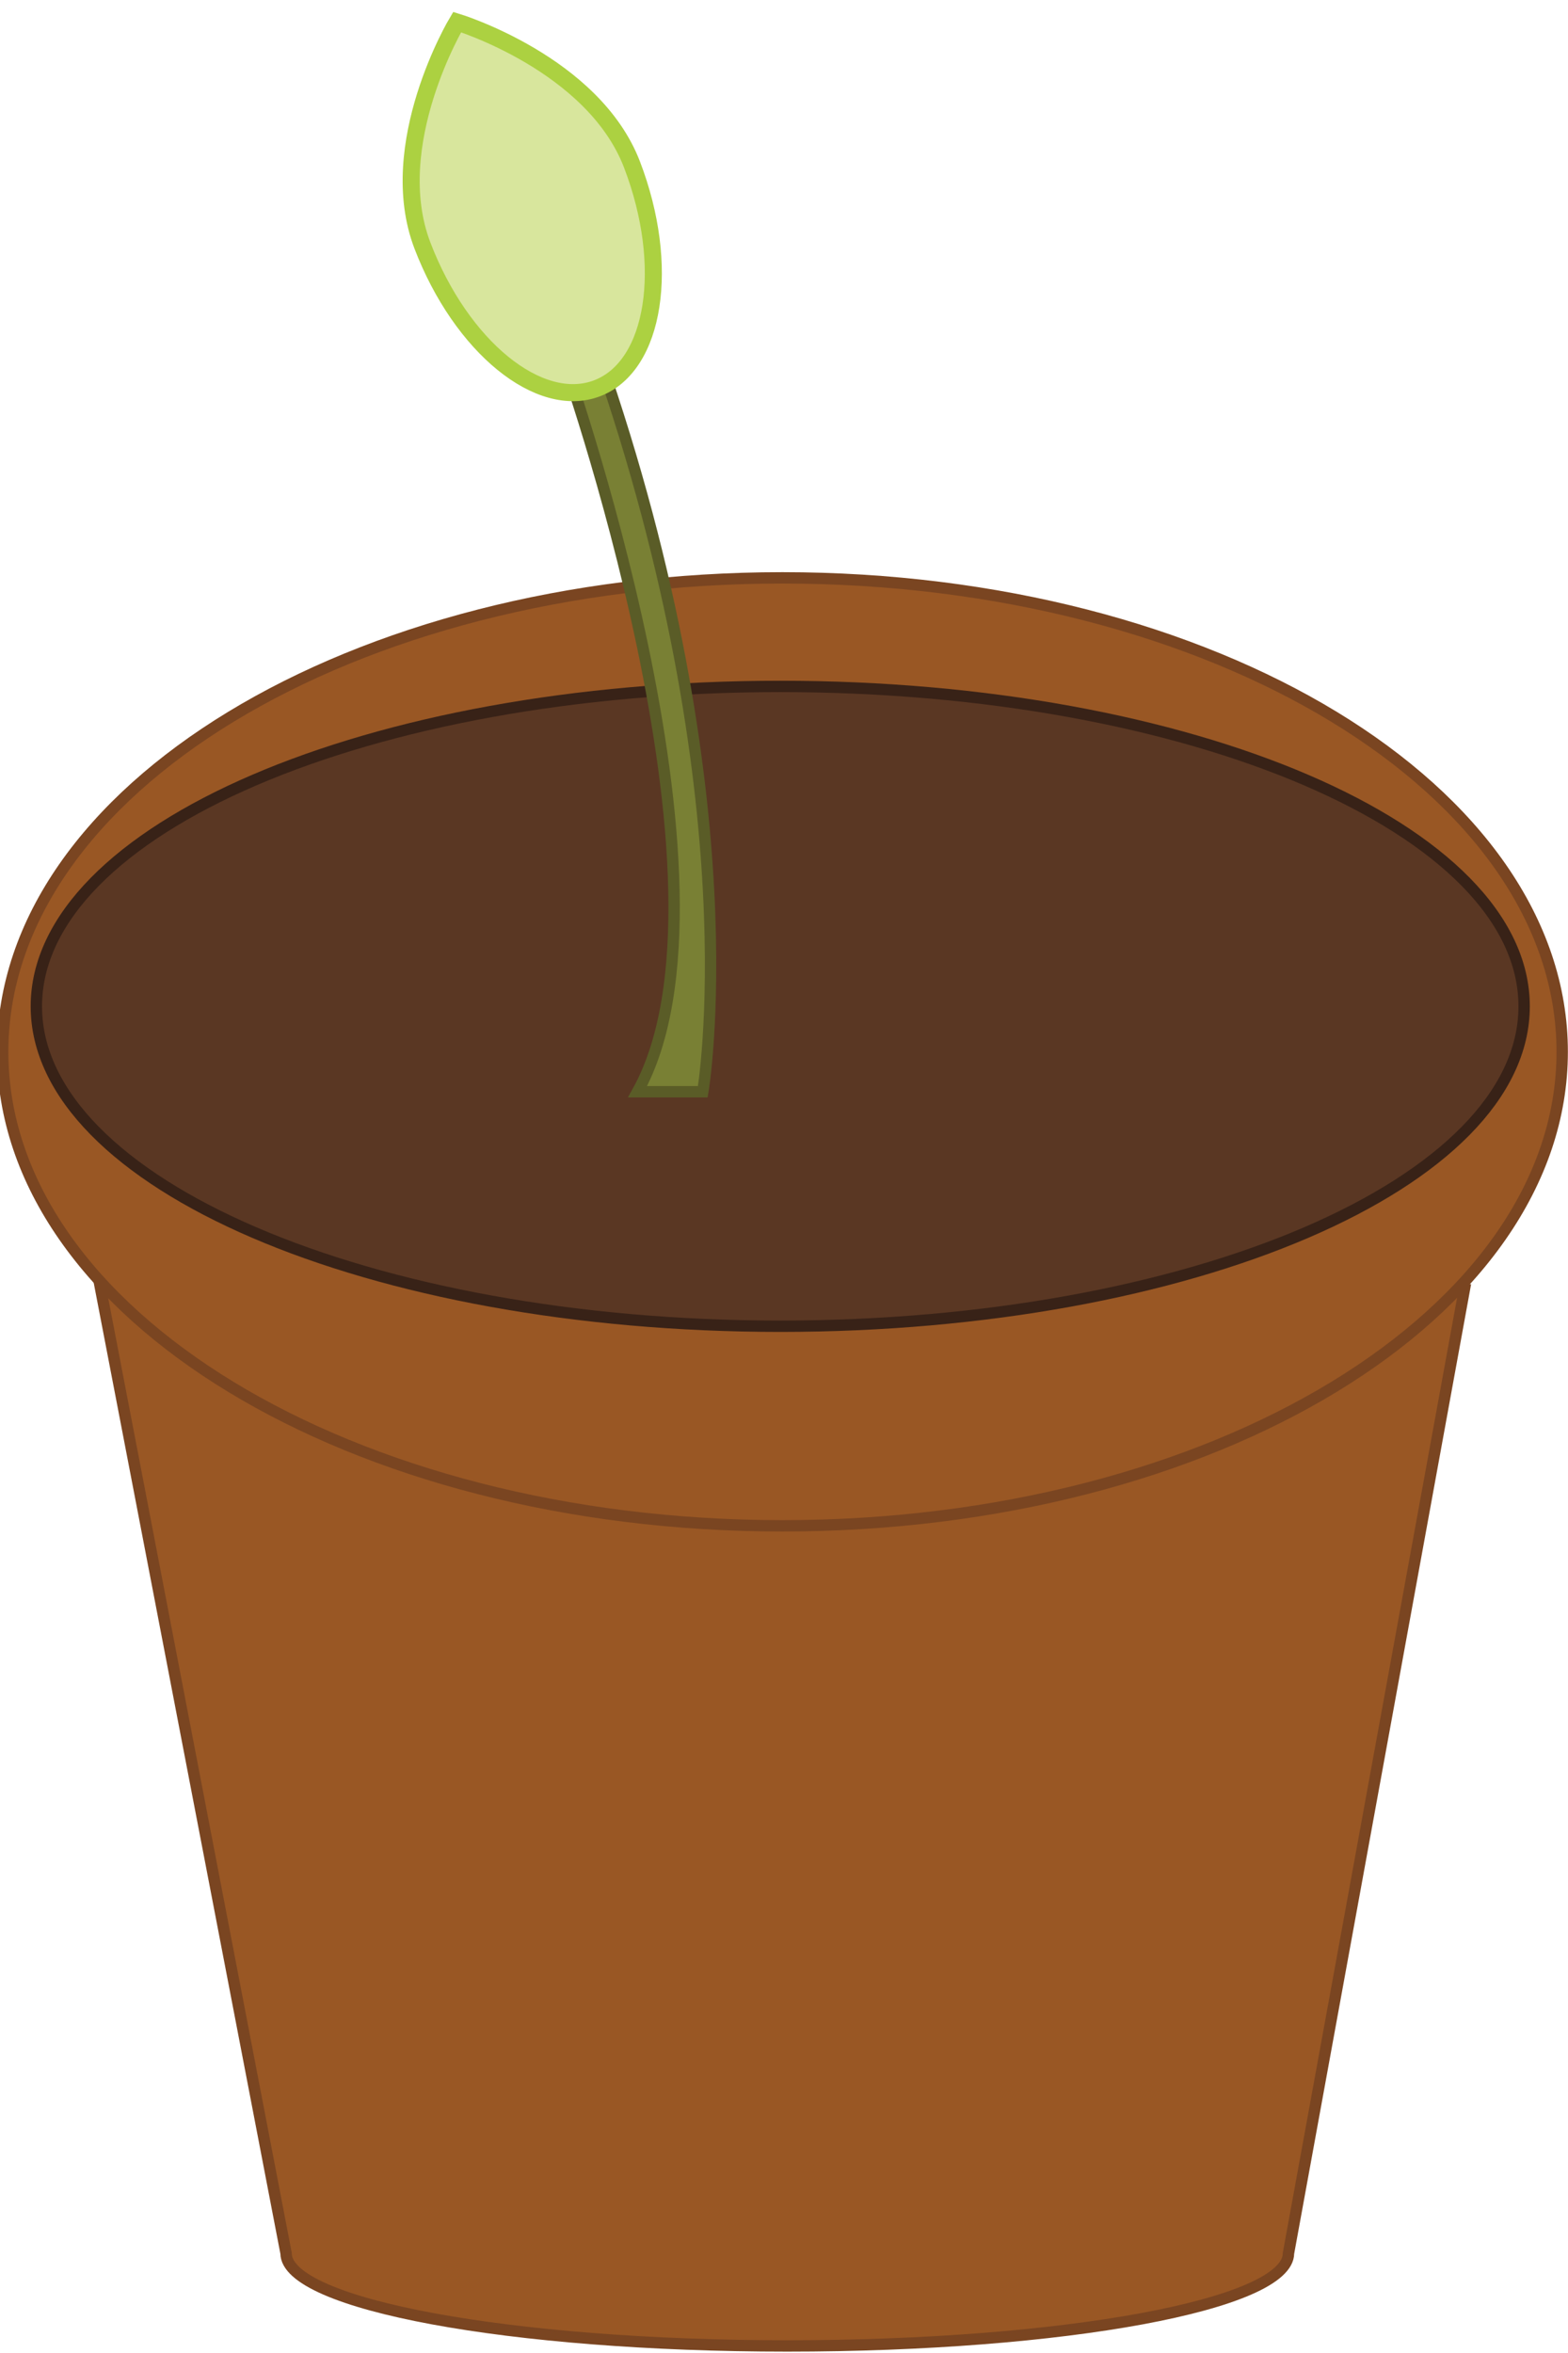 <svg width="276" height="414" viewBox="0 0 276 414" fill="none" xmlns="http://www.w3.org/2000/svg">
<g clip-path="url(#clip0_4_1862)">
<path d="M17.42 225.224L50.351 396.446C50.351 405.451 89.851 412.757 138.577 412.757C187.302 412.757 226.802 405.451 226.802 396.446L257.748 226.941L17.411 225.224H17.42Z" fill="#995724" stroke="#7A4521" stroke-width="2" stroke-miterlimit="10"/>
<path d="M137.726 268.463C213.529 268.463 274.979 231.126 274.979 185.068C274.979 139.009 213.529 101.672 137.726 101.672C61.923 101.672 0.473 139.009 0.473 185.068C0.473 231.126 61.923 268.463 137.726 268.463Z" fill="#995724" stroke="#7A4521" stroke-width="2" stroke-miterlimit="10"/>
<path d="M137.338 233.346C209.654 233.346 268.278 208.145 268.278 177.059C268.278 145.973 209.654 120.773 137.338 120.773C65.022 120.773 6.399 145.973 6.399 177.059C6.399 208.145 65.022 233.346 137.338 233.346Z" fill="#5A3723" stroke="#382217" stroke-width="2" stroke-miterlimit="10"/>
<path d="M98.887 62.285C98.887 62.285 132.329 155.938 112.224 192.089H123.708C123.708 192.089 132.555 140.784 105.239 62.285H98.897H98.887Z" fill="#798034" stroke="#5A5C27" stroke-width="2" stroke-miterlimit="10"/>
<path d="M111.251 28.97C118.066 46.761 115.334 64.372 105.145 68.301C94.955 72.229 81.174 61.004 74.359 43.213C67.544 25.421 80.465 3.882 80.465 3.882C80.465 3.882 104.436 11.179 111.251 28.97Z" fill="#D8E69D" stroke="#ACD141" stroke-width="3" stroke-miterlimit="10"/>
</g>
<defs>
<clipPath id="clip0_4_1862">
<rect width="276" height="414" fill="white"/>
</clipPath>
</defs>
</svg>
